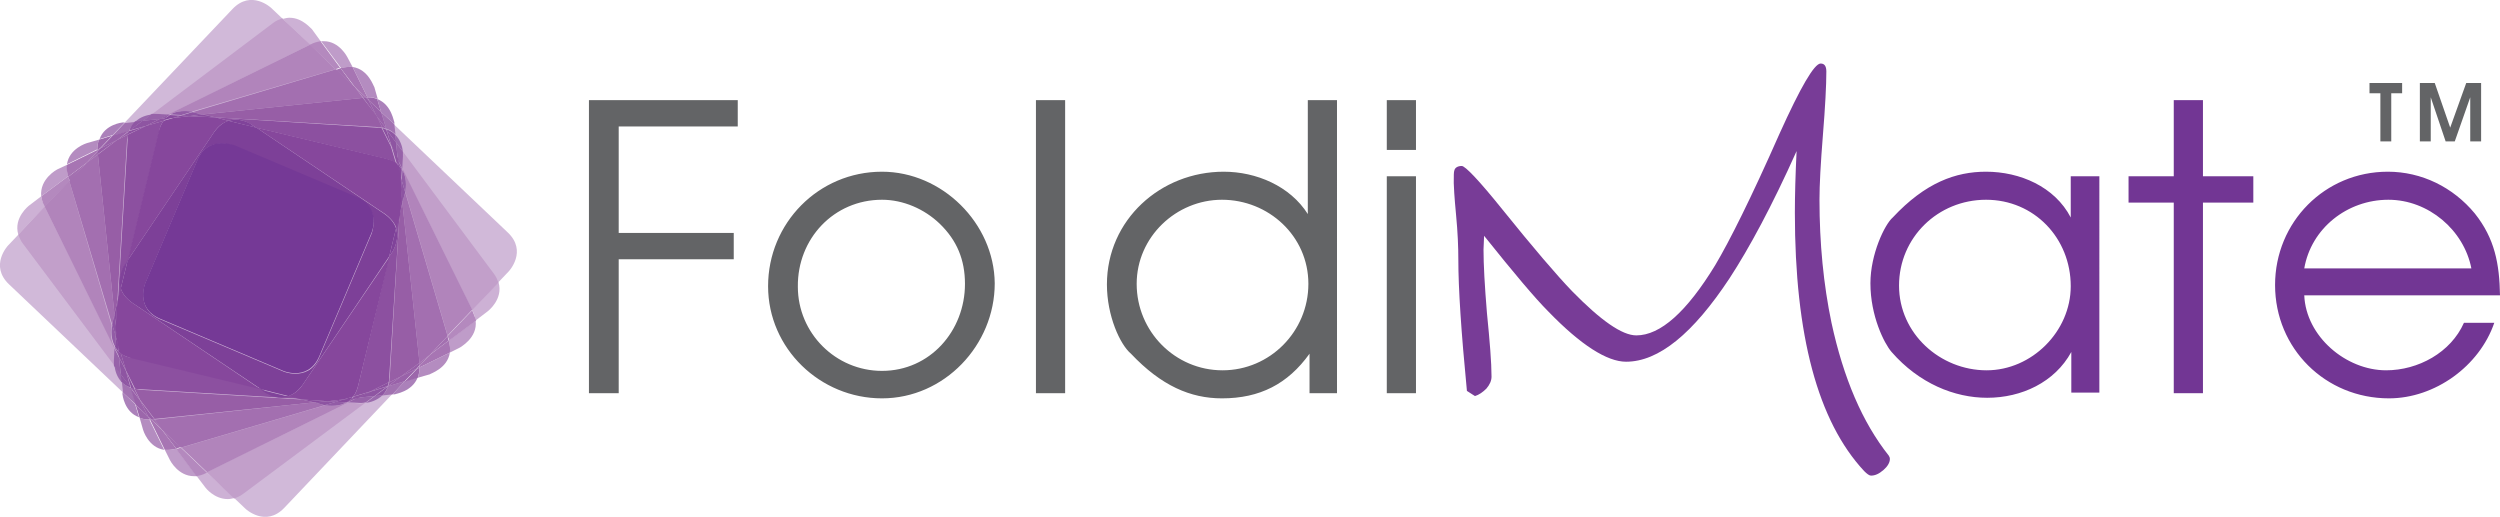 <svg id="Layer_1" xmlns="http://www.w3.org/2000/svg" viewBox="0 0 436.8 90.3"><style>.st0{fill:#636466;} .st1{fill:#723694;} .st2{fill:#783C97;} .st3{fill:#D1B9D9;} .st4{fill:#CDB1D5;} .st5{fill:#C29FCA;} .st6{fill:#BF9CC9;} .st7{fill:#B489BE;} .st8{fill:#B184BB;} .st9{fill:#B48CC0;} .st10{fill:#A775B3;} .st11{fill:#A471B0;} .st12{fill:#A370B0;} .st13{fill:#A36FB0;} .st14{fill:#AB81BA;} .st15{fill:#A272B1;} .st16{fill:#9C67AB;} .st17{fill:#9962A9;} .st18{fill:#9860A8;} .st19{fill:#975FA7;} .st20{fill:#975EA6;} .st21{fill:#9A6AAD;} .st22{fill:#9763A9;} .st23{fill:#935CA6;} .st24{fill:#8F57A3;} .st25{fill:#8E55A2;} .st26{fill:#8E53A1;} .st27{fill:#8D52A1;} .st28{fill:#8C51A0;} .st29{fill:#8C50A0;} .st30{fill:#925CA6;} .st31{fill:#8D54A2;} .st32{fill:#894D9E;} .st33{fill:#884C9E;} .st34{fill:#874A9D;} .st35{fill:#85489C;} .st36{fill:#86479C;} .st37{fill:#80439A;} .st38{fill:#7D4098;} .st39{fill:#753996;}</style><path class="st0" d="M242.3 26.2h5.1v-8.7h-5.1v8.7zm0 42.5h5.1V30.8h-5.1v37.9zm-13.7-19.1c0 8.3-6.7 15.1-15 15.1s-15-6.8-15-15.1c0-8.2 6.9-14.7 14.9-14.7 8.1 0 15.1 6.3 15.1 14.7m5-32.1h-5.1v19.9c-3.1-4.9-9-7.4-14.7-7.4-11 0-20.4 8.4-20.4 19.7 0 5.5 2.3 10.5 4.2 12.1 5.3 5.6 10.4 7.8 15.9 7.8 6.6 0 11.5-2.5 15.3-7.8v6.9h4.8V17.5zM181 68.7h5.1V17.5H181v51.2zm-26.9-33.8c3.7 0 7.4 1.6 10.1 4.2 3 2.9 4.4 6.3 4.4 10.5 0 8.2-6.1 15.2-14.5 15.2-8.1 0-14.7-6.6-14.7-14.7-.1-8.4 6.3-15.2 14.7-15.2m0-4.9c-11.1 0-19.9 9-19.9 20 0 10.9 9.1 19.6 19.9 19.6 10.9 0 19.7-9.3 19.7-20.1-.1-10.5-9.2-19.5-19.7-19.5M103 68.7h5.1V45.3h20.1v-4.6h-20.1V22.1h20.8v-4.6h-26v51.2z"/><path class="st1" d="M402.6 46.9c1.2-7 7.5-12 14.7-12 7 0 13.2 5.3 14.5 12h-29.2zm34.2 4.7c-.1-5.5-.9-9.9-4.4-14.3-3.8-4.6-9.3-7.3-15.2-7.3-11 0-19.7 8.8-19.7 19.8 0 11.1 8.8 19.8 19.9 19.8 8 0 15.8-5.6 18.4-13.2h-5.3c-2.3 5.2-8 8.3-13.6 8.3-7 0-14-5.9-14.3-13.1h34.2zm-57 17.1h5.1V35.4h8.8v-4.6h-8.8V17.5h-5.1v13.3h-7.9v4.6h7.9v33.3zM347 34.9c8.4 0 14.8 6.7 14.8 15.1 0 7.9-6.8 14.7-14.7 14.7-8.1 0-15.3-6.4-15.3-14.8s6.8-15 15.2-15m19.7-4.1h-4.9V38c-2.8-5.4-8.9-8-14.8-8-5.3 0-10.6 1.9-16.3 8-1.4 1.2-3.9 6.4-3.9 11.5 0 5.7 2.4 10.5 3.7 12 4.8 5.5 11 8 16.7 8 6 0 11.8-2.7 14.7-8v7.1h4.9V30.8z"/><path class="st0" d="M415.9 24.7h1.9v-8.4h1.9v-1.8H414v1.8h1.9zM422.8 24.7h1.9V17l2.6 7.7h1.6l2.7-7.7v7.7h1.9V14.5h-2.6l-2.8 7.8-2.7-7.8h-2.6z"/><path class="st2" d="M330 79.6c.1.2.2.3.2.6 0 .6-.4 1.3-1.1 1.9-.8.7-1.5 1-2.2 1-.3 0-.7-.3-1.2-.8-8.1-8.7-12.1-23.7-12.1-45.1 0-3.1.1-6.7.3-10.8-4.3 9.6-8.3 17-11.7 22.2-6.4 9.7-12.4 14.6-18.1 14.6-3.3 0-7.9-2.9-13.6-8.8-2.3-2.3-6-6.7-11.2-13.2l-.1 2.4c0 2.6.2 6.3.6 11.1.5 5 .8 8.7.8 11.1 0 .7-.3 1.4-.9 2.1-.6.6-1.3 1.1-2 1.3l-1.4-.9c-1-10.3-1.5-17.9-1.5-23 0-2.1-.1-4.7-.4-7.8s-.4-5.1-.4-5.5c0-1.3 0-2 .1-2.2.1-.5.6-.8 1.3-.8.6 0 3 2.5 7.1 7.6 5.4 6.7 9.5 11.5 12.2 14.3 5 5.1 8.7 7.7 11.2 7.7 4.2 0 8.8-4.1 13.8-12.3 2.5-4.2 6.3-11.8 11.2-22.9 3.7-8.2 6.1-12.3 7.2-12.3.7 0 1 .5 1 1.4 0 2.4-.2 6.2-.6 11.1-.4 5-.6 8.7-.6 11.3 0 7.6.7 14.8 2.1 21.5 2.1 9.7 5.4 17.4 10 23.2"/><path class="st3" d="M1.4 42.9s-3.3 3.5.2 6.8l41.3 39.2s3.5 3.3 6.8-.2l39.2-41.3s3.3-3.5-.2-6.8L47.4 1.4s-3.5-3.3-6.8.2L1.4 42.9"/><path class="st4" d="M50.6 3.1c-.4 0-.8.1-1.2.2l4.8 4.6h.1c.6-.3 1.2-.5 1.8-.6l-1.6-2.2c-.1 0-1.6-2-3.9-2"/><path class="st5" d="M49.3 3.2c-.5.2-1.1.4-1.7.9L26.5 20c.3 0 .6-.1.7-.1h.2l2.1.1L54.2 7.8l-4.9-4.6"/><path class="st4" d="M87.1 49.3l-4.6 4.8v.1c.3.6.5 1.2.6 1.8l2.1-1.6s2.8-2.1 1.9-5.1"/><path class="st5" d="M70.4 26.5c.1.5 0 .9 0 .9l-.1 2.1 12.2 24.7 4.6-4.8c-.2-.5-.4-1.1-.9-1.7L70.4 26.5"/><path class="st4" d="M7.2 34.3l-2.1 1.6S2.3 38 3.2 41l4.6-4.8v-.1c-.3-.7-.5-1.2-.6-1.8"/><path class="st5" d="M7.8 36.1L3.2 41c.2.5.4 1.1.9 1.7L20 63.9c-.1-.5 0-.9 0-.9l.1-2.1L7.8 36.1"/><path class="st4" d="M36.1 82.5c-.7.3-1.3.5-1.8.6l1.6 2.1s1.5 2 3.9 2c.4 0 .8-.1 1.2-.2l-4.9-4.5"/><path class="st5" d="M60.9 70.3L36.1 82.5l4.8 4.6c.5-.2 1.1-.4 1.7-.9l21.2-15.8c-.3 0-.6.1-.8.1h-.2l-1.9-.2"/><path class="st6" d="M30.8 78.4c-.5.1-1 .2-1.4.2h-.6l.9 1.8s1.4 2.8 4.2 2.8h.5l-3.6-4.8M83.1 56l-4.7 3.5c.2.8.2 1.5.2 2.1l1.8-.9c-.1 0 3.1-1.6 2.7-4.7M11.7 28.8l-1.7.8s-3.1 1.6-2.8 4.7l4.7-3.5c-.2-.8-.2-1.4-.2-2M56.6 7.2h-.5l3.5 4.7c.5-.1 1-.2 1.4-.2h.6l-.9-1.7s-1.4-2.8-4.1-2.8"/><path class="st7" d="M31.6 78.2l-.6.2c-.1 0-.1 0-.2.1l3.5 4.7c.5-.1 1.1-.2 1.8-.6h.1l-4.6-4.4m50.9-24l-4.3 4.5.2.6c0 .1 0 .1.1.2l4.7-3.5c-.2-.5-.4-1.1-.7-1.8M11.9 30.8l-4.7 3.5c.1.5.2 1.1.6 1.8v.1l4.3-4.5-.1-.7c-.1 0-.1-.1-.1-.2M56 7.2c-.5.1-1.1.2-1.8.6h-.1l4.5 4.3.6-.2c.1 0 .1 0 .2-.1L56 7.2"/><path class="st8" d="M60.6 70.3c-.9.5-1.8.6-2.5.6s-1.2-.1-1.2-.1h-.1l-25.1 7.4 4.5 4.3 24.7-12.2h-.3M12.1 31.6l-4.3 4.5L20 60.9v-.3c-1-1.7-.5-3.7-.5-3.7v-.1l-7.4-25.2m58.2-2.2v.3c1 1.7.5 3.7.5 3.7v.1l7.4 25.1 4.3-4.5-12.2-24.7M54.2 7.8L29.4 20h.3c.9-.5 1.8-.6 2.5-.6s1.2.1 1.2.1h.1l25.1-7.4-4.4-4.3"/><path class="st9" d="M61.6 11.7l2.6 5.3h.1c.7 0 1.2.1 1.7.3l-.6-2.1c-.1 0-1-3.1-3.8-3.5"/><path class="st10" d="M60.9 11.7c-.4 0-.9.1-1.4.2l2.5 3.3 1.9 1.8h.3l-2.6-5.3h-.7"/><path class="st11" d="M62 15.2l1.4 1.8h.5L62 15.2"/><path class="st12" d="M59.5 11.9c-.1 0-.1 0-.2.1l-.6.2 3.3 3.1-2.5-3.4"/><path class="st13" d="M58.7 12.1l-25.1 7.5 1.8.4 28-2.9-1.4-1.9z"/><path class="st9" d="M17.3 24.4l-2.1.6s-3.1.9-3.5 3.7l5.3-2.6c0-.6.1-1.2.3-1.7"/><path class="st10" d="M17 26.2l-5.3 2.6c-.1.6 0 1.3.2 2.1l3.3-2.5 1.8-1.9v-.3"/><path class="st11" d="M17 26.5l-1.8 1.9 1.9-1.4v-.2c-.1-.1-.1-.2-.1-.3"/><path class="st12" d="M15.2 28.4l-3.3 2.5c0 .1 0 .1.1.2l.2.6 3-3.3"/><path class="st13" d="M17.1 27l-1.9 1.4-3.1 3.2 7.5 25.1.4-1.8z"/><path class="st9" d="M78.6 61.6l-5.3 2.6c0 .7-.1 1.3-.3 1.8l2.1-.6c0-.1 3.1-1 3.5-3.8"/><path class="st10" d="M78.4 59.5L75.1 62l-1.8 1.9v.3l5.3-2.6c.1-.6 0-1.3-.2-2.1"/><path class="st11" d="M75.1 62l-1.8 1.4v.5l1.8-1.9"/><path class="st12" d="M78.2 58.7L75.1 62l3.3-2.5c0-.1 0-.1-.1-.2l-.1-.6"/><path class="st13" d="M70.8 33.6l-.5 1.8 3 28 1.8-1.4 3.1-3.3z"/><path class="st9" d="M24.4 73l.6 2.1s.9 3.1 3.7 3.5l-2.6-5.3H26c-.6 0-1.1-.1-1.6-.3"/><path class="st10" d="M26.5 73.3h-.3l2.6 5.3h.6c.4 0 .9-.1 1.4-.2l-2.5-3.3-1.8-1.8"/><path class="st11" d="M27 73.3h-.5l1.9 1.8-1.4-1.8"/><path class="st12" d="M28.3 75.1l2.5 3.3c.1 0 .1 0 .2-.1l.6-.2-3.3-3"/><path class="st13" d="M54.9 70.3l-27.9 3 1.3 1.8 3.3 3.1 25.1-7.4z"/><path class="st14" d="M65.9 17.3l.7 2.3 2.3 2.1v-.4c-.1.1-.4-3-3-4"/><path class="st15" d="M66.6 19.6l.9 2.9c.7.2 1.2.6 1.6 1l-.2-1.8-2.3-2.1"/><path class="st14" d="M21.8 21.4h-.4s-3.1.3-4 2.9l2.3-.7 2.1-2.2"/><path class="st15" d="M23.6 21.3l-1.8.2-2.2 2.3 2.9-.9c.3-.7.7-1.2 1.1-1.6"/><path class="st14" d="M73 65.9l-2.3.7-2.1 2.3h.4c0-.1 3-.4 4-3"/><path class="st15" d="M70.7 66.6l-2.9.9c-.2.7-.6 1.2-1 1.6l1.8-.2 2.1-2.3"/><path class="st14" d="M21.4 68.5v.4s.3 3.1 2.9 4l-.7-2.3-2.2-2.1"/><path class="st15" d="M21.3 66.8l.2 1.8 2.3 2.1-.9-2.9c-.7-.3-1.2-.6-1.6-1"/><path class="st16" d="M64.2 17l.2.5 2.2 2.1-.7-2.3c-.5-.2-1-.3-1.7-.3"/><path class="st17" d="M64.4 17.5l1.4 2.8 1.7 2.2-.9-2.9-2.2-2.1"/><path class="st18" d="M65.8 20.3l1 2c.2 0 .4.1.7.2l-1.7-2.2M64.2 17h-.3l.5.5-.2-.5"/><path class="st19" d="M63.9 17h-.5l2.4 3.3-1.4-2.8-.5-.5"/><path class="st20" d="M63.4 17.1l-28 2.9 2.2.5 28.3 1.7c.3 0 .6.1.9.1l-1-2.1-2.4-3.1"/><path class="st16" d="M19.6 23.7l-2.3.7c-.2.5-.3 1.1-.3 1.8l.5-.3 2.1-2.2"/><path class="st17" d="M22.6 22.8l-2.9.9-2.1 2.2 2.8-1.4 2.2-1.7c0 .1 0 0 0 0"/><path class="st18" d="M22.6 22.9l-2.2 1.6 2-1c0-.2.1-.4.2-.6M17.6 25.9l-.6.3v.3l.6-.6"/><path class="st19" d="M20.4 24.5l-2.8 1.4-.6.6v.5l3.4-2.5"/><path class="st20" d="M22.4 23.5l-2 1-3.3 2.5L20 54.9l.5-2.2 1.7-28.3c.1-.3.1-.6.2-.9"/><path class="st16" d="M73.3 64.2l-.5.3-2.1 2.2L73 66c.2-.6.3-1.2.3-1.8"/><path class="st17" d="M72.8 64.4L70 65.8l-2.2 1.7 2.9-.9 2.1-2.2"/><path class="st18" d="M70 65.8l-2 1c0 .2-.1.4-.2.7l2.2-1.7M73.3 63.9l-.5.6.5-.3v-.3"/><path class="st19" d="M73.3 63.4L70 65.8l2.8-1.4.5-.6v-.4"/><path class="st20" d="M70.3 35.4l-.5 2.2-1.7 28.3c0 .3-.1.6-.1.9l2-1 3.3-2.4-3-28"/><path class="st16" d="M23.7 70.7l.7 2.3c.5.2 1 .3 1.7.3h.1l-.3-.5-2.2-2.1"/><path class="st17" d="M22.8 67.8l.9 2.9 2.2 2.1-1.4-2.8-1.7-2.2c.1 0 .1 0 0 0"/><path class="st18" d="M22.9 67.8l1.6 2.2-1-2c-.2-.1-.4-.2-.6-.2M25.9 72.8l.3.5h.3l-.6-.5"/><path class="st19" d="M24.5 70l1.4 2.8.6.5h.5L24.5 70"/><path class="st20" d="M23.5 67.9l1 2 2.5 3.3 27.9-2.9-2.2-.5-28.3-1.7c-.3-.1-.6-.1-.9-.2"/><path class="st21" d="M26.5 20c-.8.1-2 .4-2.9 1.3l1.3-.1 1.6-1.2"/><path class="st22" d="M27.2 19.9h-.7L25 21.1l3-.3 1.5-.8-2.1-.1h-.2"/><path class="st23" d="M29.4 20l-1.5.8 1-.1c.3-.3.5-.5.8-.6l-.3-.1"/><path class="st24" d="M24.9 21.1l-1.3.1c-.4.4-.8.9-1 1.6h.1l2.2-1.7"/><path class="st25" d="M27.9 20.8l-3 .3-2.3 1.7 2.9-.8z"/><path class="st26" d="M28.9 20.7l-1 .1-2.4 1.2 3.1-.9c.1-.2.2-.3.3-.4"/><path class="st27" d="M22.6 22.8s0 .1 0 0"/><path class="st28" d="M25.5 22l-2.9.9h-.1c-.1.2-.1.4-.2.6l3.2-1.5"/><path class="st29" d="M28.6 21.1l-3.1.9-3.1 1.5c-.1.3-.1.6-.1.9l-1.7 28.3.6-2.3c-.7-2.1.7-4.2.7-4.2l.5-.7 5.4-22.4c.1-.9.4-1.5.8-2"/><path class="st21" d="M69.1 23.6l.1 1.3 1.2 1.6c-.1-.8-.4-2-1.3-2.9"/><path class="st22" d="M69.2 24.9l.3 3 .8 1.6.1-2.1v-.9l-1.2-1.6"/><path class="st23" d="M69.5 27.9l.1 1c.3.3.5.5.6.8v-.3l-.7-1.5"/><path class="st24" d="M67.5 22.6l1.7 2.3-.1-1.3c-.4-.4-.9-.8-1.6-1"/><path class="st25" d="M67.5 22.6l.9 2.9 1.1 2.4-.3-3z"/><path class="st26" d="M68.4 25.5l.9 3c.1.1.3.2.4.3l-.1-1-1.2-2.3"/><path class="st27" d="M67.5 22.6"/><path class="st28" d="M66.8 22.4l1.6 3.2-.9-2.9c-.2-.2-.5-.3-.7-.3"/><path class="st29" d="M37.6 20.5l2.3.6c.4-.1.8-.2 1.2-.2 1.6 0 2.9.9 2.9.9l.7.5 22.5 5.4c.9.2 1.5.5 2 .9l-.9-3-1.6-3.2c-.3-.1-.6-.1-.9-.1l-28.2-1.8"/><path class="st21" d="M66.8 69.1l-1.3.1-1.6 1.2c.8-.1 1.9-.4 2.9-1.3"/><path class="st22" d="M65.4 69.2l-3 .3-1.6.8 2.1.1h.2c.2 0 .4 0 .8-.1l1.5-1.1"/><path class="st23" d="M62.4 69.5l-1 .1c-.3.3-.5.5-.8.6h.3l1.5-.7"/><path class="st24" d="M67.8 67.5l-2.3 1.7 1.3-.1c.4-.4.7-.9 1-1.6"/><path class="st25" d="M67.7 67.5l-2.9.9-2.4 1.1 3-.3z"/><path class="st26" d="M64.8 68.4l-3 .9c-.1.1-.2.3-.3.4l1-.1 2.3-1.2"/><path class="st27" d="M67.8 67.5"/><path class="st28" d="M67.9 66.8l-3.2 1.6 2.9-.9h.1c.1-.2.2-.5.2-.7"/><path class="st29" d="M69.8 37.6l-.6 2.3c.7 2.1-.7 4.2-.7 4.2l-.5.7-5.4 22.5c-.2.9-.5 1.5-.9 2l3-.9 3.2-1.6c.1-.3.1-.6.1-.9l1.8-28.3"/><path class="st21" d="M20 63.9c.1.8.4 2 1.3 2.9l-.1-1.3-1.2-1.6"/><path class="st22" d="M20 60.9l-.1 2.1v.9l1.2 1.6-.3-3-.8-1.6"/><path class="st23" d="M20.1 60.6v.3l.8 1.6-.1-1c-.4-.3-.6-.6-.7-.9"/><path class="st24" d="M21.1 65.4l.1 1.3c.4.4.9.8 1.6 1v-.1l-1.7-2.2"/><path class="st25" d="M20.8 62.4l.3 3 1.7 2.3-.8-2.9z"/><path class="st26" d="M20.7 61.4l.1 1 1.2 2.3-.9-3c-.2-.1-.3-.2-.4-.3"/><path class="st27" d="M22.8 67.7c.1.1.1.1 0 0"/><path class="st28" d="M22 64.8l.9 2.9v.1c.2.1.4.1.6.2L22 64.8"/><path class="st29" d="M21.1 61.7l.9 3 1.6 3.2c.3.1.6.1.9.1l28.3 1.7-2.3-.6c-.4.1-.8.2-1.2.2-1.6 0-2.9-.9-2.9-.9l-.7-.5-22.5-5.4c-1 0-1.6-.4-2.1-.8"/><path class="st30" d="M32.3 19.4c-.7 0-1.7.1-2.5.6l1.9.1 2-.6h-.1c-.1 0-.6-.1-1.3-.1"/><path class="st31" d="M33.6 19.6l-2 .6 1.4.1 2.4-.3z"/><path class="st32" d="M35.4 20l-2.4.3 4.6.2z"/><path class="st30" d="M70.3 29.7l-.1 1.9.6 2v-.1s.5-2.1-.5-3.8"/><path class="st31" d="M70.2 31.6l-.1 1.5.2 2.3.5-1.8z"/><path class="st32" d="M70.1 33.1l-.3 4.5.5-2.2z"/><path class="st30" d="M19.6 56.7v.1s-.5 2 .5 3.7l.1-1.9-.6-1.9"/><path class="st31" d="M20 54.9l-.4 1.8.6 2 .1-1.5z"/><path class="st32" d="M20.5 52.7l-.5 2.2.3 2.3z"/><path class="st30" d="M58.7 70.2l-2 .6h.1s.5.1 1.2.1 1.7-.1 2.5-.6l-1.8-.1"/><path class="st31" d="M57.2 70.1l-2.3.2 1.8.5 2-.6z"/><path class="st32" d="M52.7 69.8l2.2.5 2.3-.2z"/><path class="st33" d="M61.4 69.6l-1.4.2-1.3.4 1.9.1c.3-.2.6-.4.8-.7M20.2 58.7l-.1 1.9c.2.3.4.6.6.8l-.1-1.4-.4-1.3m49.4-29.8l.1 1.4.4 1.3.1-1.9c-.1-.3-.3-.5-.6-.8m-39.9-8.8c-.3.2-.6.4-.8.6l1.4-.1 1.3-.4-1.9-.1"/><path class="st34" d="M60 69.8l-2.8.3 1.5.1 1.3-.4zM20.3 57.2l-.1 1.5.4 1.3-.3-2.8m49.5-26.9l.3 2.8.1-1.5-.4-1.3M31.6 20.2l-1.3.4 2.7-.3-1.4-.1"/><path class="st35" d="M61.7 69.3l-1.7.5 1.4-.1c.1-.2.2-.3.3-.4M20.6 60l.1 1.4c.1.1.2.2.4.3l-.5-1.7m48.7-31.4l.5 1.7-.1-1.4c-.2-.1-.3-.2-.4-.3m-39-8.1l-1.4.1c-.1.1-.2.2-.3.4l1.7-.5"/><path class="st36" d="M21.1 50.4l-.6 2.3-.3 4.5.3 2.8.5 1.7c.5.4 1.2.7 2 .9L45.5 68 23.1 52.9c-1.1-.8-1.7-1.6-2-2.5m47-5.6L52.9 67.2c-.8 1.2-1.7 1.7-2.5 2l2.3.6 4.5.3 2.8-.3 1.7-.5c.4-.5.7-1.2.9-2l5.5-22.5M44.8 22.3l22.5 15.1c1.1.8 1.7 1.7 2 2.5l.6-2.3.3-4.5-.3-2.8-.5-1.7c-.5-.4-1.2-.7-2-.9l-22.6-5.4m-11.8-2l-2.7.3-1.7.5c-.4.5-.7 1.2-.9 2l-5.4 22.4 15.1-22.4c.8-1.2 1.7-1.7 2.5-2l-2.3-.6-4.6-.2"/><path class="st37" d="M22.3 45.5l-.5.7s-1.4 2-.7 4.2l1.2-4.9M41.1 20.9c-.4 0-.8.1-1.2.2l4.8 1.2-.7-.5c.1 0-1.2-.9-2.9-.9M69.2 39.9L68 44.8l.5-.7s1.4-2 .7-4.2M45.6 68.1l.7.5s1.3.9 2.9.9c.4 0 .8-.1 1.2-.2l-4.8-1.2"/><path class="st38" d="M51.6 65.3c-1.2 0-2.1-.4-2.1-.4L28 55.8c-4.4-1.9-2.6-6.3-2.6-6.3L34.5 28c1-2.4 2.8-2.9 4.2-2.9 1.2 0 2.1.4 2.1.4l21.5 9.1c4.4 1.9 2.6 6.3 2.6 6.3l-9.1 21.5c-1 2.4-2.8 2.9-4.2 2.9M39.9 21.1c-.9.3-1.7.9-2.5 2L22.3 45.5l-1.2 4.9c.3.9.9 1.7 2 2.5L45.6 68l4.8 1.2c.9-.3 1.7-.9 2.5-2L68 44.8l1.2-4.9c-.3-.9-.9-1.7-2-2.5L44.8 22.3l-4.9-1.2"/><path class="st39" d="M38.7 25c-1.4 0-3.2.6-4.2 2.9l-9.1 21.5s-1.9 4.4 2.6 6.3l21.5 9.1s.9.4 2.1.4c1.4 0 3.2-.6 4.2-3l9.1-21.5s1.9-4.4-2.6-6.3l-21.5-9.1c.1.1-.9-.3-2.1-.3"/></svg>